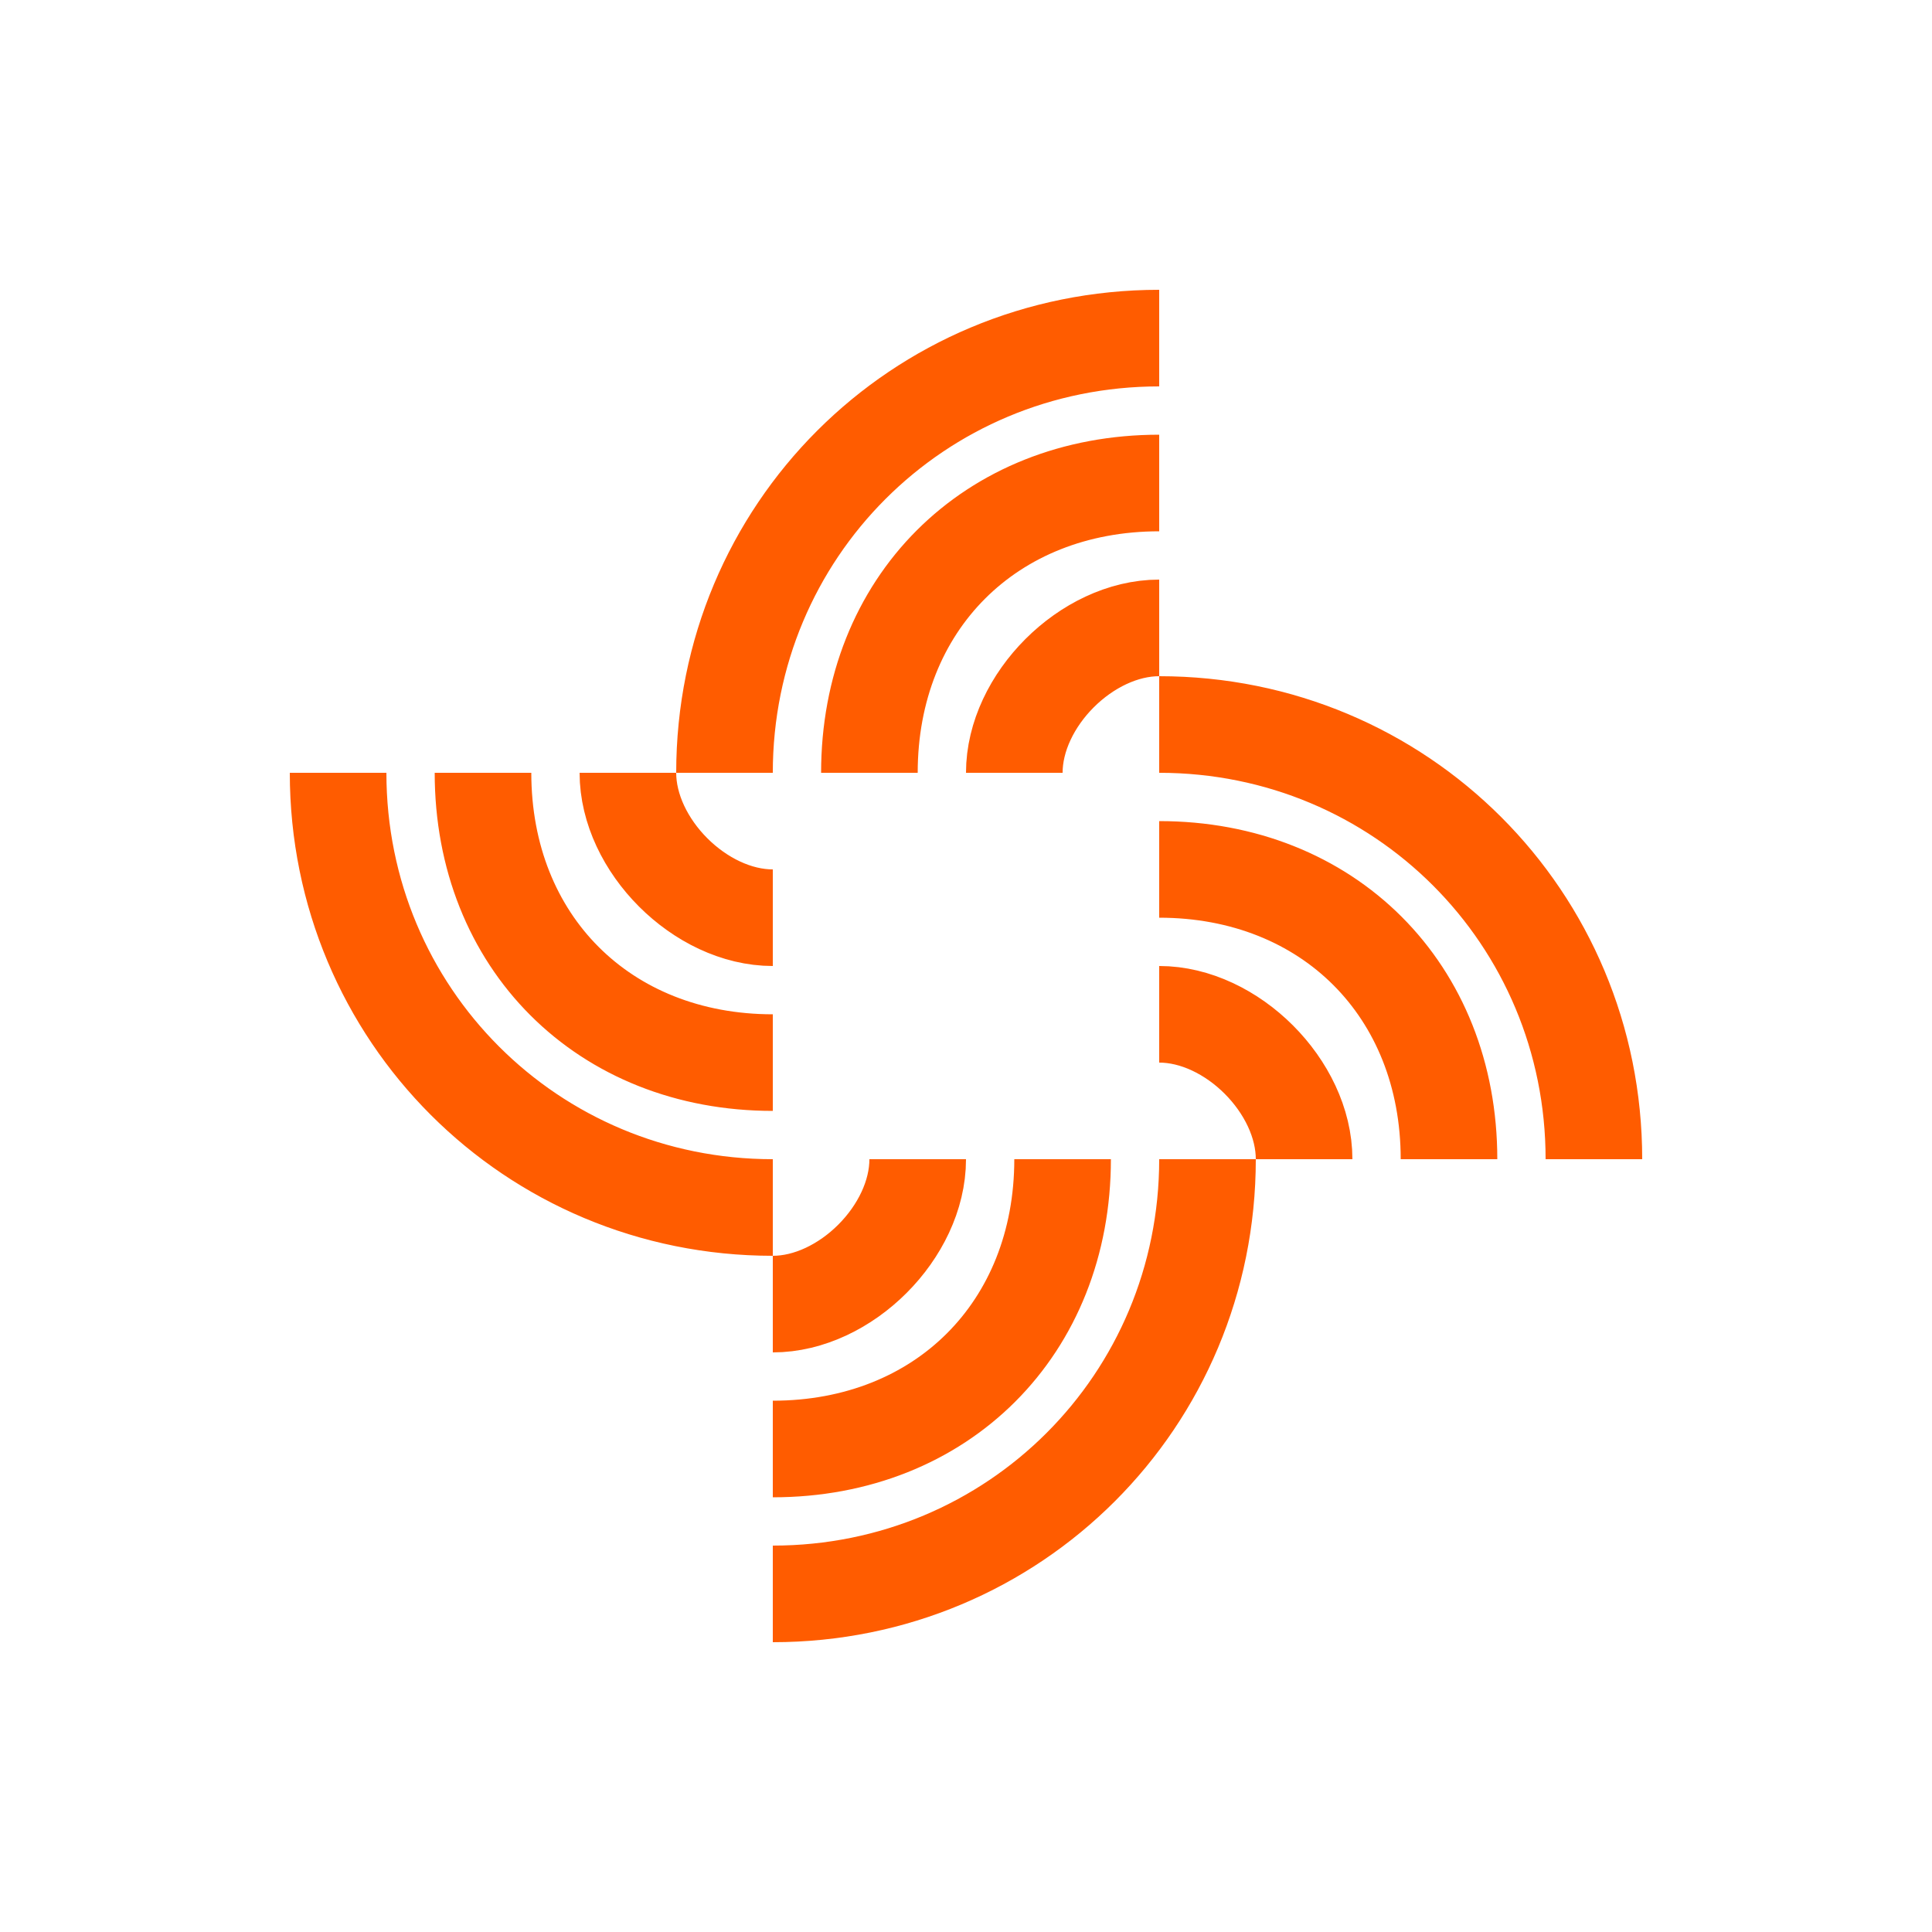 <?xml version="1.0" encoding="UTF-8"?>
<svg width="40px" height="40px" viewBox="0 0 40 40" version="1.1" xmlns="http://www.w3.org/2000/svg" xmlns:xlink="http://www.w3.org/1999/xlink">
	<path fill="none" stroke="#FF5C00" class="outline" stroke-width="2" d="M24,7 C19,7 15,11 15,16 M24,10 C20.5,10 18,12.5 18,16 M24,13 C22.5,13 21,14.5 21,16 M24,15 C29,15 33,19 33,24 M24,18 C27.5,18 30,20.5 30,24 M24,21 C25.5,21 27,22.5 27,24 M25,24 C25,29 21,33 16,33 M22,24 C22,27.5 19.5,30 16,30 M19,24 C19,25.5 17.5,27 16,27 M16,25 C11,25 7,21 7,16 M16,22 C12.5,22 10,19.5 10,16 M16,19 C14.5,19 13,17.5 13,16" />
</svg>